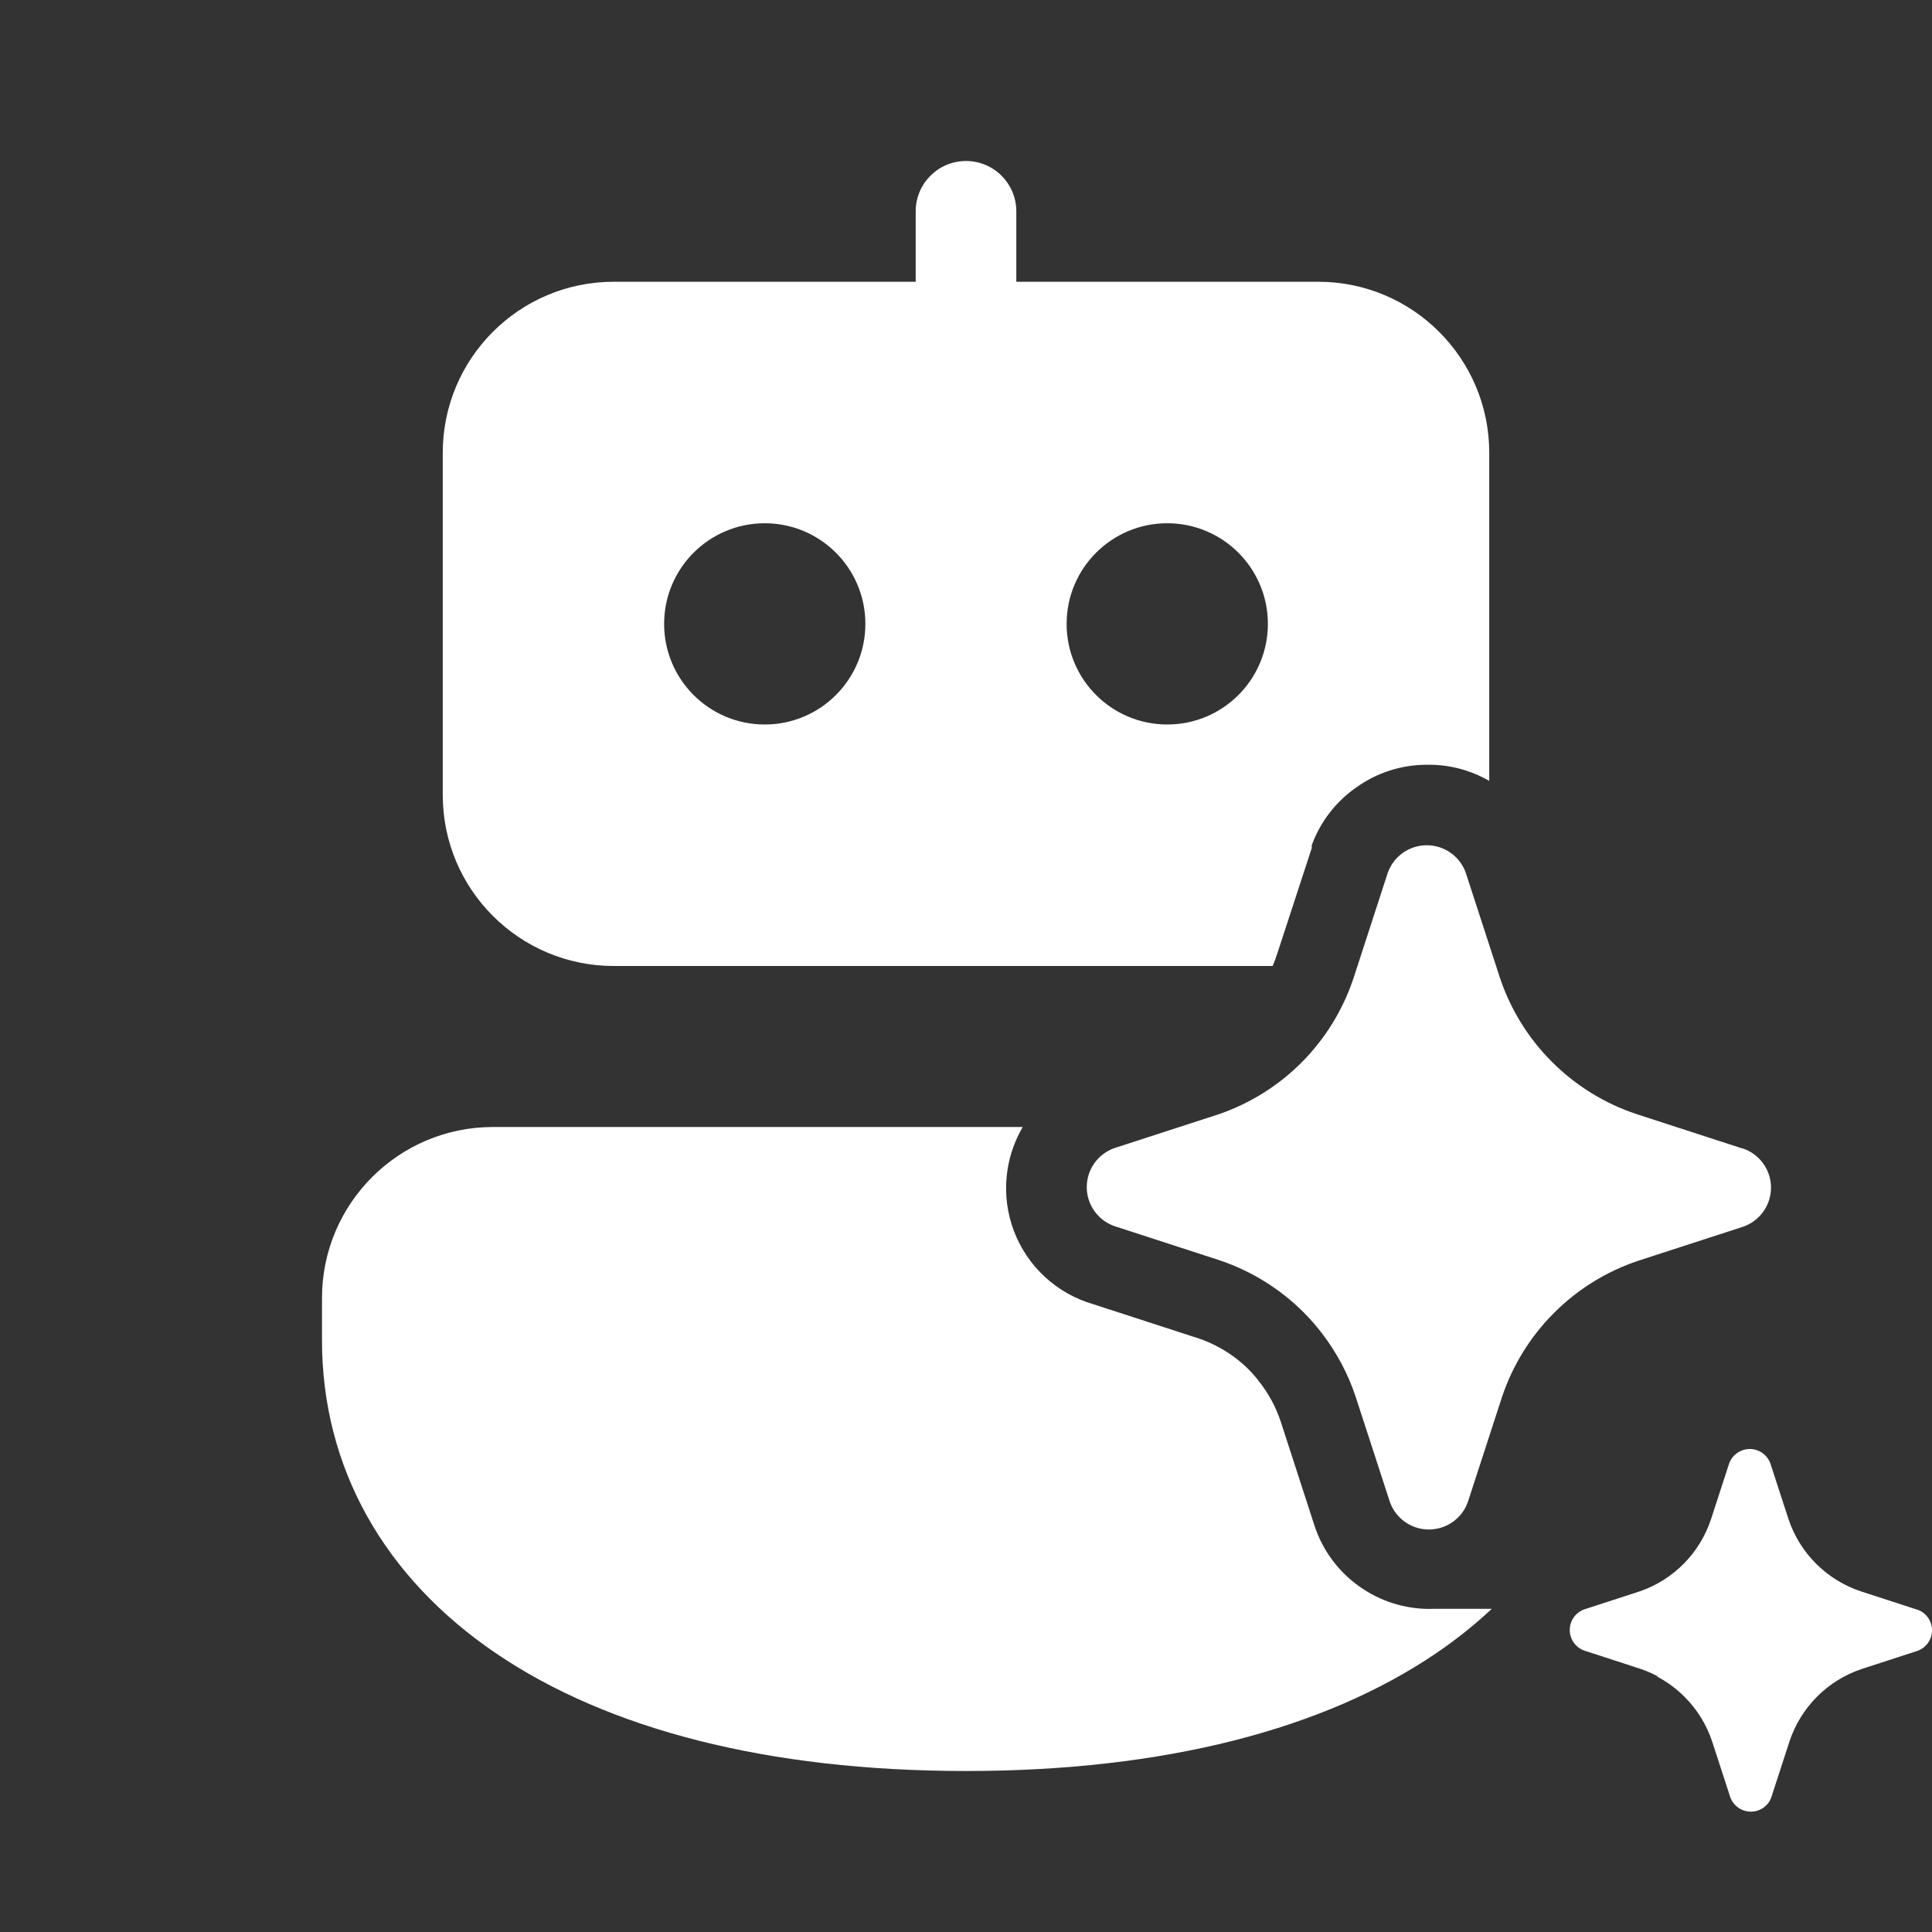<svg width="48" height="48" viewBox="0 0 48 48" fill="none" xmlns="http://www.w3.org/2000/svg">
<rect x="0" y="0" width="48" height="48" fill="#333333" stroke="none"/>
<path d="M24 4C24.69 4 25.25 4.56 25.25 5.25V7H32.75C35.097 7 37 8.903 37 11.25V19.401C36.53 19.13 35.995 18.991 35.45 19C34.822 19 34.21 19.195 33.7 19.561C33.19 19.914 32.802 20.417 32.59 21V21.07L31.74 23.671C31.705 23.783 31.665 23.893 31.618 24H15.25C12.903 24 11 22.097 11 19.75V11.25C11 8.903 12.903 7 15.25 7H22.75V5.25C22.75 4.56 23.31 4 24 4ZM25.41 28H12.25C9.903 28 8 29.903 8 32.25V33.3C8 36.454 9.535 39.188 12.336 41.085C15.1 42.957 19.059 44 24 44C28.941 44 32.9 42.957 35.664 41.085C36.173 40.74 36.64 40.368 37.064 39.97H35.65C35.605 39.972 35.56 39.973 35.515 39.973C34.893 39.973 34.287 39.78 33.78 39.42C33.254 39.05 32.861 38.521 32.66 37.91L31.82 35.321C31.7 34.958 31.517 34.619 31.28 34.321C31.195 34.207 31.101 34.1 31 34.001C30.62 33.632 30.157 33.361 29.65 33.211L27 32.35C26.56 32.196 26.163 31.941 25.839 31.606C25.515 31.271 25.274 30.865 25.134 30.421C24.994 29.976 24.96 29.505 25.034 29.045C25.093 28.676 25.221 28.321 25.41 28ZM16.5 15.5C16.5 16.881 17.619 18 19 18C20.381 18 21.5 16.881 21.5 15.5C21.5 14.119 20.381 13 19 13C17.619 13 16.5 14.119 16.5 15.5ZM29 18C30.381 18 31.5 16.881 31.5 15.5C31.5 14.119 30.381 13 29 13C27.619 13 26.5 14.119 26.5 15.5C26.5 16.881 27.619 18 29 18ZM32.833 33.112C32.697 32.936 32.549 32.767 32.391 32.608C31.801 32.017 31.081 31.572 30.288 31.307L27.686 30.462C27.485 30.392 27.312 30.26 27.189 30.087C27.066 29.913 27 29.706 27 29.494C27 29.281 27.066 29.074 27.189 28.9C27.312 28.727 27.485 28.596 27.686 28.525L30.288 27.68C31.07 27.41 31.779 26.963 32.359 26.375C32.923 25.802 33.351 25.11 33.611 24.35L33.633 24.286L34.478 21.686C34.549 21.485 34.681 21.311 34.854 21.189C35.028 21.066 35.235 21 35.448 21C35.661 21 35.868 21.066 36.042 21.189C36.215 21.311 36.347 21.485 36.417 21.686L37.263 24.286C37.526 25.077 37.97 25.795 38.56 26.384C39.149 26.973 39.868 27.417 40.66 27.68L43.262 28.525L43.314 28.538C43.515 28.608 43.688 28.74 43.811 28.913C43.934 29.087 44 29.294 44 29.506C44 29.719 43.934 29.926 43.811 30.1C43.688 30.273 43.515 30.404 43.314 30.475L40.712 31.32C39.92 31.583 39.201 32.027 38.612 32.616C38.022 33.205 37.578 33.923 37.315 34.714L36.469 37.315C36.462 37.336 36.453 37.358 36.444 37.378C36.37 37.552 36.249 37.702 36.094 37.811C35.92 37.934 35.713 38 35.5 38C35.287 38 35.08 37.934 34.906 37.811C34.733 37.688 34.601 37.515 34.531 37.315L33.685 34.714C33.494 34.134 33.205 33.593 32.833 33.112ZM47.609 39.984L46.231 39.536C45.813 39.397 45.432 39.162 45.12 38.85C44.808 38.538 44.573 38.158 44.434 37.74L43.986 36.363C43.948 36.257 43.879 36.165 43.787 36.1C43.695 36.035 43.585 36 43.472 36C43.36 36 43.25 36.035 43.158 36.1C43.066 36.165 42.997 36.257 42.959 36.363L42.511 37.74C42.375 38.155 42.144 38.534 41.837 38.845C41.53 39.157 41.155 39.394 40.741 39.536L39.363 39.984C39.257 40.021 39.165 40.091 39.1 40.182C39.035 40.274 39 40.384 39 40.497C39 40.609 39.035 40.719 39.1 40.811C39.165 40.903 39.257 40.972 39.363 41.009L40.741 41.457C40.892 41.507 41.039 41.57 41.179 41.645L41.182 41.66C41.428 41.791 41.654 41.959 41.852 42.157C42.164 42.469 42.4 42.85 42.539 43.27L42.987 44.647C43.024 44.753 43.094 44.845 43.186 44.91C43.278 44.975 43.387 45.01 43.5 45.01C43.612 45.01 43.722 44.975 43.814 44.91C43.895 44.853 43.958 44.775 43.998 44.685L43.997 44.677C44.003 44.664 44.008 44.651 44.013 44.637L44.461 43.26C44.6 42.842 44.835 42.462 45.147 42.15C45.459 41.838 45.84 41.603 46.259 41.464L47.637 41.016C47.743 40.979 47.835 40.909 47.9 40.818C47.965 40.726 48 40.616 48 40.503C48 40.391 47.965 40.281 47.9 40.189C47.835 40.097 47.743 40.028 47.637 39.991L47.609 39.984Z" fill="#ffffff"/>
</svg>
